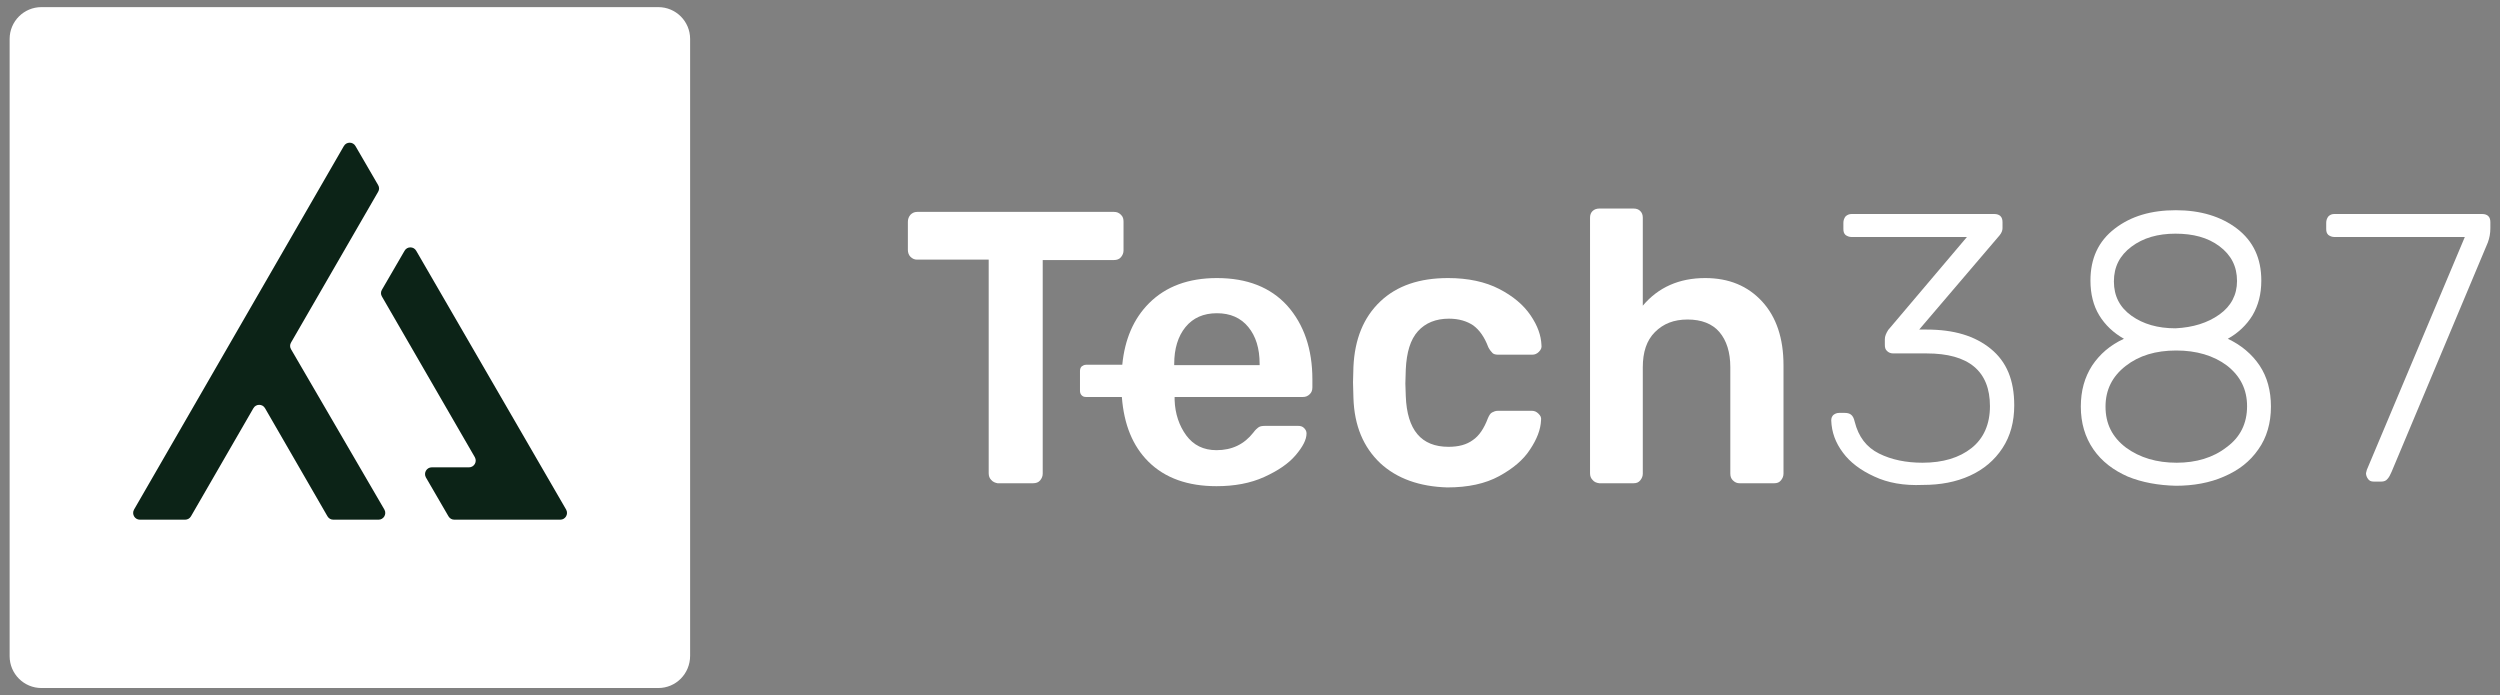 <?xml version="1.0" encoding="utf-8"?>
<!-- Generator: Adobe Illustrator 25.4.1, SVG Export Plug-In . SVG Version: 6.00 Build 0)  -->
<svg version="1.1" id="Layer_1" xmlns="http://www.w3.org/2000/svg" xmlns:xlink="http://www.w3.org/1999/xlink"  x="0px" y="0px"
	 viewBox="0 0 597 166" style="enable-background:new 0 0 597 166;" xml:space="preserve">
<rect x="0" y="0" width="597" height="166" fill="#808080" stroke="none"/>
<style type="text/css" >
	.st0{fill:#FFFFFF;}
	.st1{fill:#0C2317;}
</style>
<g>
	<g>
		<g>
			<g>
				<g>
					<g>
						<g>
							<path class="st0" d="M157.2,164.3H9.9c-4.2,0-7.6-3.4-7.6-7.6V9.3c0-4.2,3.4-7.6,7.6-7.6h147.3c4.2,0,7.6,3.4,7.6,7.6v147.3
								C164.8,160.9,161.4,164.3,157.2,164.3z"/>
						</g>
					</g>
				</g>
			</g>
		</g>
		<g>
			<path class="st1" d="M69.5,81.8l20.8-36c0.3-0.5,0.3-1.1,0-1.6l-5.4-9.3c-0.6-1.1-2.2-1.1-2.8,0L32,121.7
				c-0.6,1.1,0.2,2.4,1.4,2.4h10.8c0.6,0,1.1-0.3,1.4-0.8l14.9-25.8c0.6-1.1,2.2-1.1,2.8,0l14.9,25.8c0.3,0.5,0.8,0.8,1.4,0.8h10.8
				c1.2,0,2-1.3,1.4-2.4L69.5,83.4C69.2,82.9,69.2,82.3,69.5,81.8z"/>
			<path class="st1" d="M96.6,59.9l-5.4,9.3c-0.3,0.5-0.3,1.1,0,1.6l22.2,38.4c0.6,1.1-0.2,2.4-1.4,2.4h-8.9c-1.2,0-2,1.3-1.4,2.4
				l5.4,9.3c0.3,0.5,0.8,0.8,1.4,0.8h25.3c1.2,0,2-1.3,1.4-2.4L99.4,59.9C98.8,58.8,97.2,58.8,96.6,59.9z"/>
		</g>
		<path class="st0" d="M236.7,114.6c-0.4-0.4-0.6-0.9-0.6-1.6v-51H219c-0.6,0-1.1-0.2-1.6-0.7c-0.4-0.4-0.6-1-0.6-1.6V53
			c0-0.7,0.2-1.2,0.6-1.7c0.4-0.4,0.9-0.7,1.6-0.7H266c0.7,0,1.2,0.2,1.7,0.7s0.6,1,0.6,1.7v6.8c0,0.6-0.2,1.1-0.6,1.6
			s-1,0.7-1.7,0.7h-17v51c0,0.6-0.2,1.1-0.6,1.6s-1,0.7-1.7,0.7h-8.5C237.7,115.3,237.1,115.1,236.7,114.6z"/>
		<path class="st0" d="M329.6,110.6c-4-3.8-6.2-8.9-6.4-15.6l-0.1-3.7l0.1-3.7c0.3-6.6,2.4-11.8,6.4-15.6s9.4-5.6,16.2-5.6
			c4.8,0,8.9,0.9,12.2,2.6s5.8,3.8,7.5,6.3s2.5,4.8,2.6,7.1c0.1,0.6-0.1,1.1-0.6,1.6s-1,0.7-1.6,0.7h-8.1c-0.6,0-1.1-0.1-1.4-0.4
			s-0.7-0.8-1-1.4c-0.9-2.4-2.1-4.1-3.6-5.2c-1.5-1-3.4-1.6-5.8-1.6c-3.1,0-5.6,1-7.4,3s-2.7,5-2.9,9.1l-0.1,3.4l0.1,3
			c0.3,8.1,3.7,12.1,10.2,12.1c2.4,0,4.3-0.5,5.8-1.6c1.5-1,2.7-2.8,3.6-5.2c0.3-0.7,0.6-1.2,1-1.4s0.8-0.4,1.4-0.4h8.1
			c0.6,0,1.1,0.2,1.6,0.7s0.7,0.9,0.6,1.6c-0.1,2.2-1,4.5-2.6,6.9c-1.6,2.5-4.1,4.6-7.4,6.4s-7.4,2.7-12.4,2.7
			C339,116.2,333.6,114.3,329.6,110.6z"/>
		<path class="st0" d="M380.3,114.6c-0.4-0.4-0.6-0.9-0.6-1.6V52c0-0.7,0.2-1.2,0.6-1.6c0.4-0.4,1-0.6,1.6-0.6h8.2
			c0.7,0,1.2,0.2,1.6,0.6c0.4,0.4,0.6,0.9,0.6,1.6v21c3.7-4.4,8.7-6.6,14.9-6.6c5.7,0,10.2,1.9,13.6,5.6s5.1,8.8,5.1,15.2v25.9
			c0,0.6-0.2,1.1-0.6,1.6s-0.9,0.7-1.6,0.7h-8.3c-0.6,0-1.1-0.2-1.6-0.7c-0.4-0.4-0.6-0.9-0.6-1.6V87.7c0-3.6-0.9-6.4-2.6-8.4
			s-4.3-3-7.6-3c-3.3,0-5.8,1-7.8,3s-2.9,4.8-2.9,8.4v25.4c0,0.6-0.2,1.1-0.6,1.6s-0.9,0.7-1.6,0.7h-8.2
			C381.2,115.3,380.7,115.1,380.3,114.6z"/>
		<path class="st0" d="M307.4,73c-4-4.4-9.6-6.6-16.8-6.6c-6.8,0-12.2,2-16.2,6c-3.7,3.7-5.8,8.6-6.4,14.7h-8.6
			c-0.5,0-0.8,0.2-1.1,0.4c-0.3,0.3-0.4,0.7-0.4,1.1v4.7c0,0.4,0.1,0.8,0.4,1.1s0.6,0.4,1.1,0.4h8.5c0.5,6.6,2.6,11.7,6.3,15.4
			c4,4,9.5,5.9,16.3,5.9c4.3,0,8.1-0.7,11.4-2.2c3.3-1.5,5.8-3.2,7.5-5.2s2.6-3.7,2.6-5.2c0-0.5-0.2-0.9-0.6-1.3s-0.9-0.5-1.4-0.5
			h-7.9c-0.7,0-1.2,0.1-1.5,0.3c-0.3,0.2-0.8,0.6-1.3,1.3c-2.2,2.8-5.1,4.2-8.8,4.2c-3.1,0-5.5-1.2-7.2-3.5s-2.7-5.2-2.8-8.5v-0.7
			h30.6c0.7,0,1.2-0.2,1.7-0.7c0.4-0.4,0.6-0.9,0.6-1.6v-1.9C313.4,83.4,311.4,77.5,307.4,73z M300.8,87.2h-20.4v-0.3
			c0-3.6,0.9-6.6,2.7-8.8c1.8-2.2,4.3-3.3,7.5-3.3s5.7,1.1,7.5,3.3c1.8,2.2,2.7,5.1,2.7,8.8V87.2z"/>
		<g>
			<path class="st0" d="M447.6,113.8c-3.3-1.5-5.8-3.4-7.5-5.7c-1.8-2.4-2.7-4.9-2.8-7.7c0-0.6,0.2-1,0.5-1.3
				c0.4-0.3,0.8-0.5,1.4-0.5h1.3c0.6,0,1.1,0.1,1.5,0.4c0.4,0.3,0.7,0.8,0.9,1.7c0.9,3.6,2.8,6.1,5.8,7.6c3,1.5,6.5,2.2,10.4,2.2
				c4.9,0,8.8-1.2,11.7-3.5c2.9-2.3,4.4-5.7,4.4-10c0-8.4-5.1-12.6-15.1-12.6h-8c-0.6,0-1.1-0.2-1.5-0.6s-0.5-0.8-0.5-1.5V81
				c0-0.7,0.3-1.4,0.8-2.2l18.8-22.2l-27.5,0c-0.6,0-1.1-0.2-1.5-0.5c-0.4-0.4-0.5-0.8-0.5-1.5v-1.4c0-0.6,0.2-1.1,0.5-1.5
				c0.4-0.4,0.9-0.6,1.5-0.6l34,0c0.7,0,1.2,0.2,1.5,0.5c0.4,0.4,0.5,0.9,0.5,1.5v1.4c0,0.5-0.2,1.1-0.7,1.7l-19.2,22.5h1.8
				c6.5,0,11.5,1.5,15.3,4.6s5.6,7.5,5.6,13.5c0,3.9-0.9,7.3-2.8,10.2s-4.5,5.1-7.8,6.6s-7,2.2-11.2,2.2
				C454.6,116,450.8,115.3,447.6,113.8z"/>
			<path class="st0" d="M508.1,113.8c-3.4-1.5-6.2-3.6-8.2-6.5s-3-6.3-3-10.2c0-3.8,0.9-7,2.7-9.8c1.8-2.7,4.3-4.9,7.6-6.4
				c-2.5-1.4-4.5-3.3-5.9-5.6c-1.4-2.3-2.1-5.1-2.1-8.3c0-5.3,1.9-9.4,5.8-12.4c3.9-3,8.7-4.4,14.6-4.4s10.8,1.5,14.6,4.4
				c3.9,3,5.8,7.1,5.8,12.4c0,3.2-0.7,5.9-2.1,8.3c-1.4,2.3-3.4,4.2-5.9,5.6c3.2,1.5,5.8,3.7,7.6,6.4c1.8,2.7,2.7,6,2.7,9.8
				c0,3.9-1,7.4-3,10.2c-2,2.9-4.7,5-8.2,6.5c-3.4,1.5-7.3,2.2-11.5,2.2C515.4,115.9,511.5,115.2,508.1,113.8z M531.7,106.8
				c3.3-2.4,4.9-5.7,4.9-9.8c0-4-1.6-7.2-4.8-9.7c-3.2-2.4-7.3-3.6-12.1-3.6c-4.9,0-8.9,1.2-12.1,3.7s-4.8,5.7-4.8,9.7
				c0,4.1,1.6,7.3,4.9,9.8c3.3,2.4,7.3,3.6,12.1,3.6C524.4,110.5,528.5,109.3,531.7,106.8z M530,75.1c2.8-2,4.2-4.7,4.2-8
				c0-3.5-1.4-6.2-4.2-8.3s-6.3-3-10.5-3c-4.2,0-7.7,1-10.5,3.1s-4.2,4.8-4.2,8.3s1.4,6.2,4.2,8.2c2.8,2,6.3,3,10.5,3
				C523.7,78.2,527.2,77.1,530,75.1z"/>
			<path class="st0" d="M565.5,114.4c-0.3-0.4-0.5-0.9-0.5-1.4l0.2-0.8l23.4-55.6l-31.1,0c-0.6,0-1.1-0.2-1.5-0.5
				c-0.4-0.4-0.5-0.8-0.5-1.5v-1.4c0-0.6,0.2-1.1,0.5-1.5c0.4-0.4,0.8-0.6,1.5-0.6l35.2,0c0.7,0,1.2,0.2,1.5,0.5
				c0.4,0.4,0.5,0.9,0.5,1.5v1.4c0,1.2-0.2,2.3-0.6,3.4l-23,54.8c-0.3,0.7-0.6,1.3-1,1.7c-0.3,0.4-0.8,0.6-1.4,0.6h-1.9
				C566.2,115,565.8,114.8,565.5,114.4z"/>
		</g>
	</g>
</g>
</svg>
